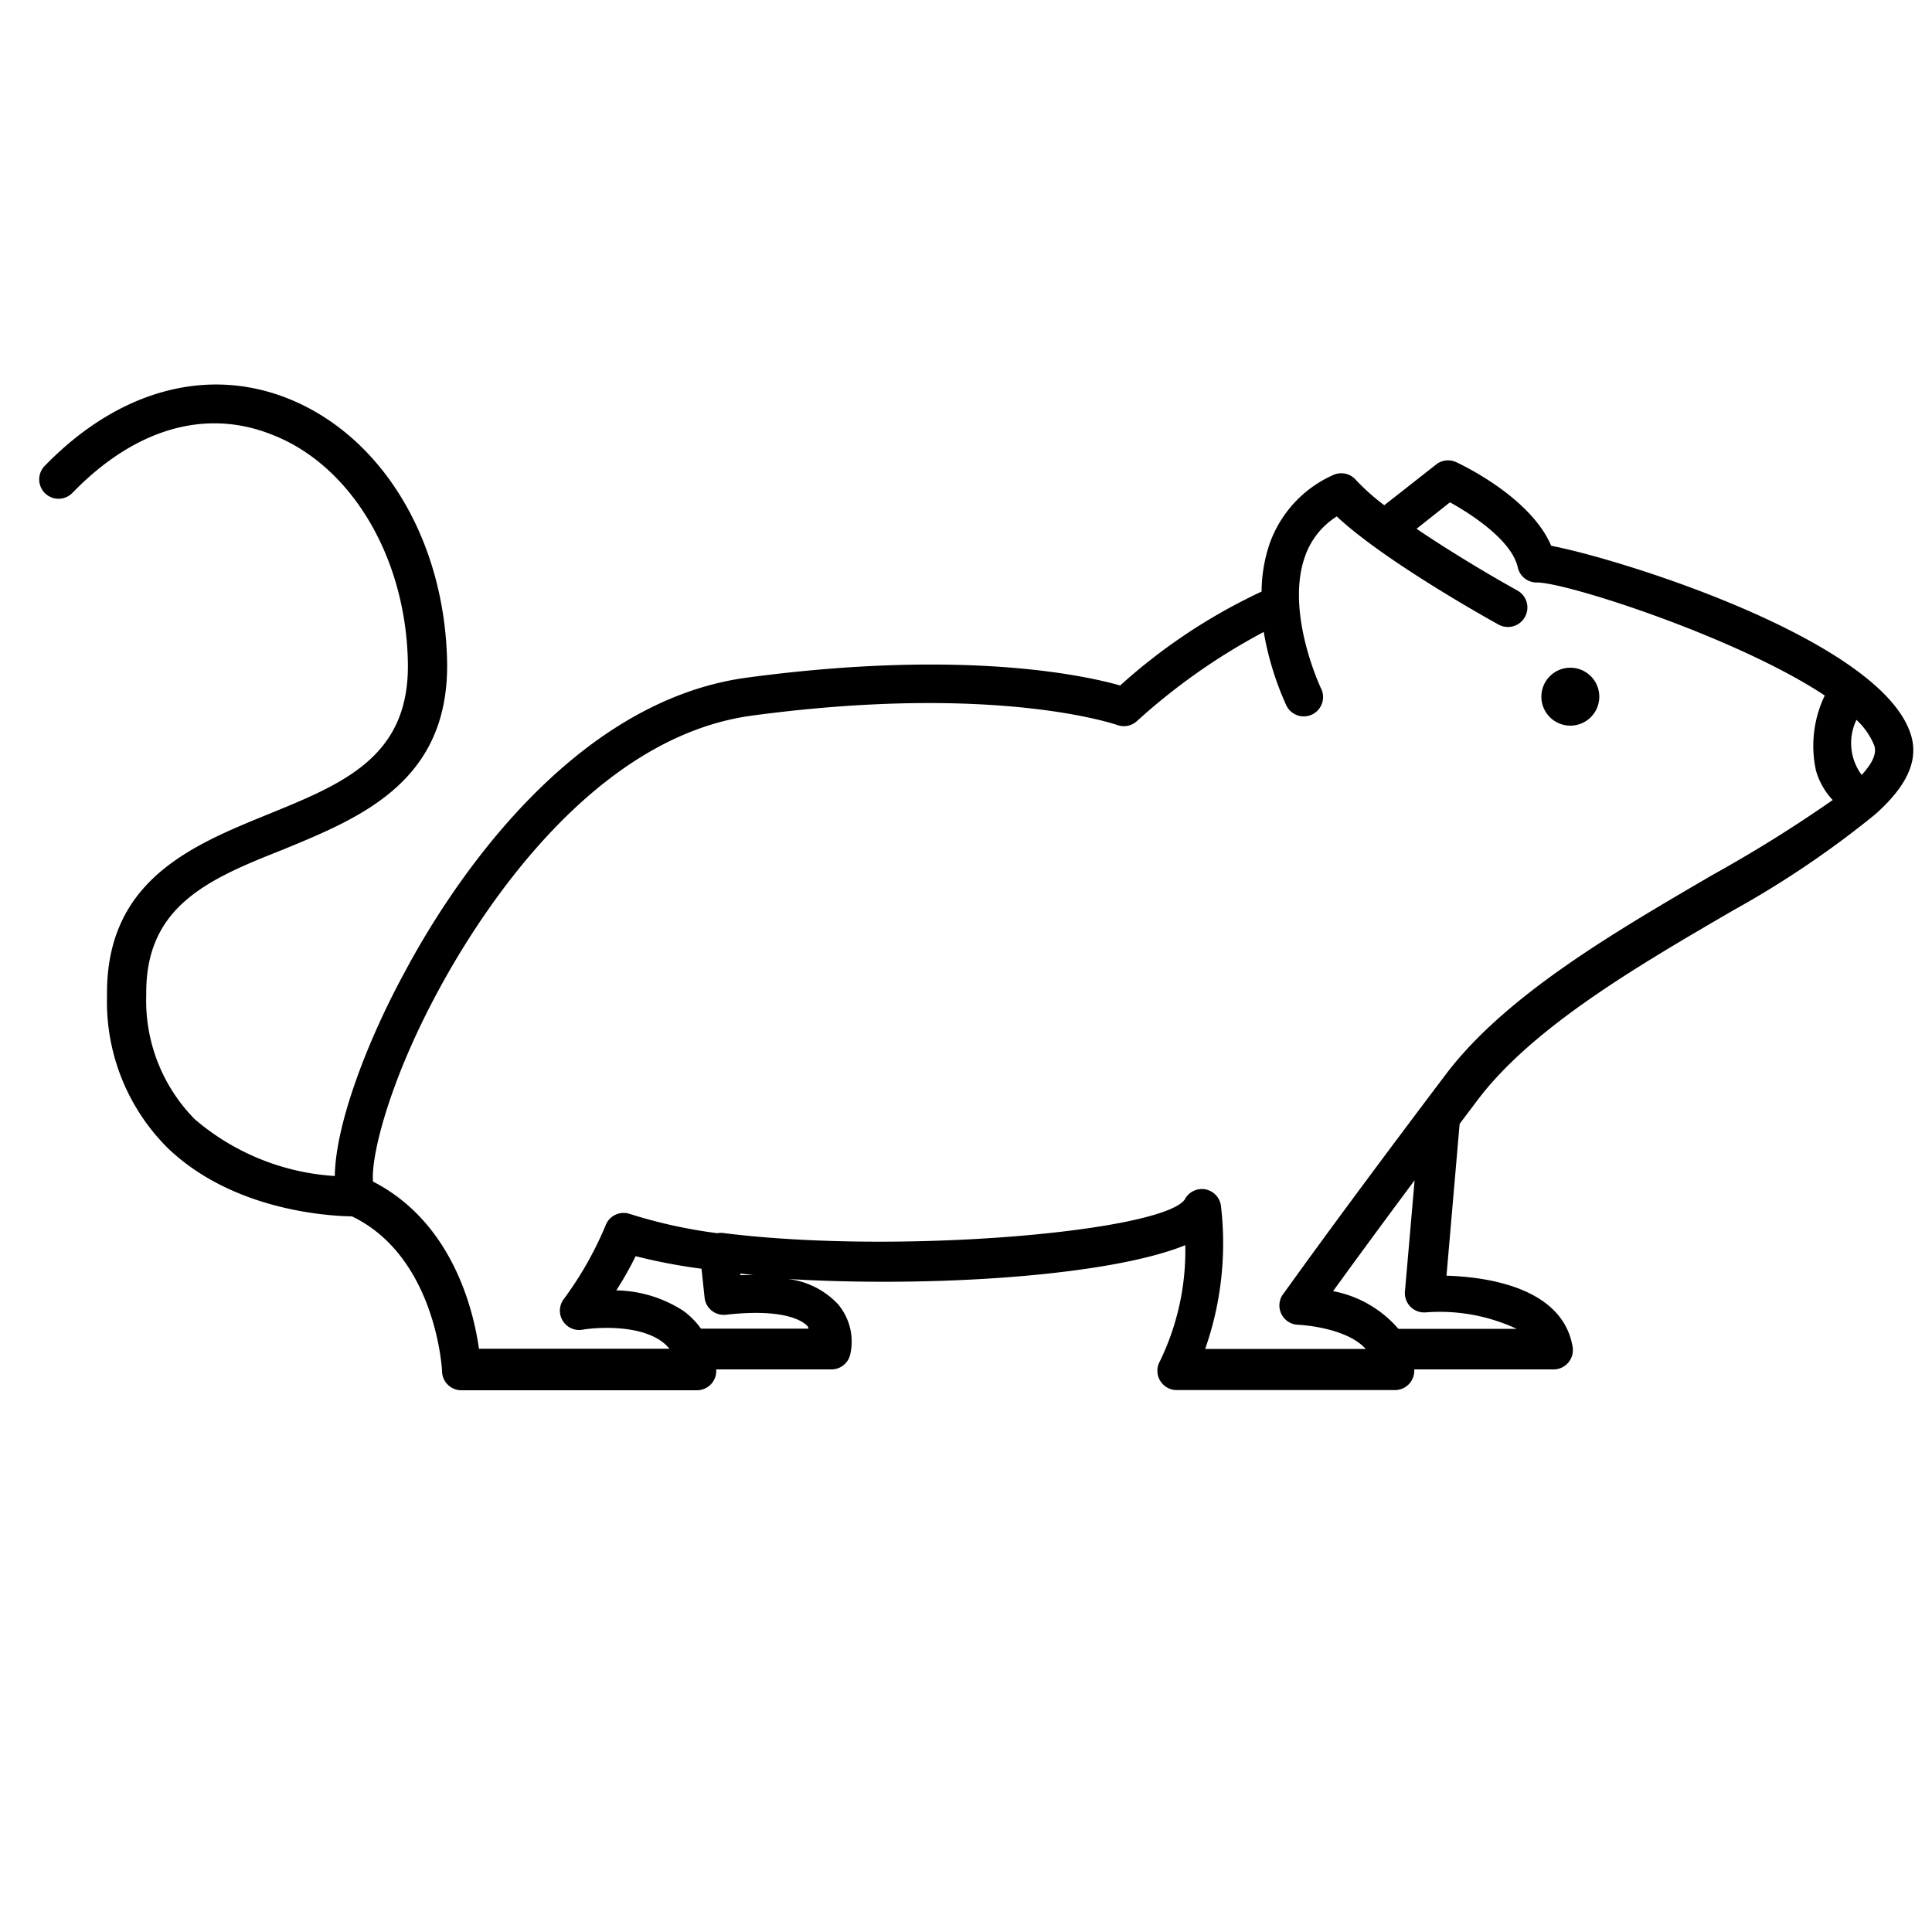 <svg xmlns="http://www.w3.org/2000/svg" data-name="Layer 1" viewBox="0 0 100 100" x="0px" y="0px"><title>icons_animals_4</title><circle cx="81.28" cy="36.06" r="1.5"></circle><path d="M80.29,28.25c-1.05-2.47-4.51-4.14-4.94-4.34a1,1,0,0,0-1,.12l-2.7,2.12a11.31,11.31,0,0,1-1.48-1.32A1,1,0,0,0,69,24.59a6.12,6.12,0,0,0-3.29,3.57,7.79,7.79,0,0,0-.41,2.46,29.52,29.52,0,0,0-7.32,4.86c-1.87-.53-8.15-1.9-19.29-.41C29.43,36.3,23.22,46.07,21,50.22c-2,3.65-3.64,8-3.67,10.65a12.31,12.31,0,0,1-7.25-2.94,8.74,8.74,0,0,1-2.51-6.44c-.06-4.61,3.25-6,7.09-7.52,4-1.65,8.64-3.52,8.48-9.82S19.72,22.51,14.84,20.6c-4.2-1.64-8.77-.36-12.53,3.52a1,1,0,0,0,1.44,1.39c3.22-3.32,6.89-4.4,10.36-3,4.06,1.59,6.88,6.3,7,11.72.12,4.92-3.29,6.31-7.24,7.92s-8.41,3.43-8.33,9.4a10.67,10.67,0,0,0,3.13,7.86c3.38,3.26,8.35,3.53,9.55,3.55,4.34,2.09,4.66,7.92,4.66,8a1,1,0,0,0,1,1H36.07a1,1,0,0,0,1-1.08H43a1,1,0,0,0,1-.74,3,3,0,0,0-.63-2.64,4.24,4.24,0,0,0-2.59-1.3c7.51.45,16.67-.16,20.57-1.75a13.1,13.1,0,0,1-1.31,6,1,1,0,0,0,.86,1.5h11.3a1,1,0,0,0,1-1.07h7.2a1,1,0,0,0,1-1.16c-.52-3.11-4.51-3.63-6.53-3.69l.68-7.86.92-1.22c2.87-3.81,8.38-7,13.24-9.83A50.21,50.21,0,0,0,97,42.2l.14-.12c1.52-1.38,2.25-2.74,1.72-4.19C97.15,33.08,83.91,28.94,80.29,28.25ZM96.36,40.11a2.76,2.76,0,0,1-.27-2.85A3.73,3.73,0,0,1,97,38.56C97.17,39,96.9,39.52,96.36,40.11ZM41.85,68.77H36.28a4,4,0,0,0-.88-.9,6.56,6.56,0,0,0-3.5-1.08,17.9,17.9,0,0,0,1-1.77,29.72,29.72,0,0,0,3.41.65l.16,1.5a1,1,0,0,0,.37.67,1,1,0,0,0,.74.21c3-.34,4,.32,4.24.62ZM38.32,66v-.08L39,66ZM73,67.63a1,1,0,0,0,.78.3,9.41,9.41,0,0,1,4.72.85H72.38A5.9,5.9,0,0,0,69,66.83c.81-1.12,2.18-3,4.22-5.74l-.5,5.75A1,1,0,0,0,73,67.63ZM88.65,45.28c-5,2.92-10.72,6.22-13.83,10.35C68.64,63.81,66.42,67,66.4,67a1,1,0,0,0,.79,1.57s2.46.1,3.5,1.25H62.38a16.55,16.55,0,0,0,.82-7.37,1,1,0,0,0-.81-.89,1,1,0,0,0-1.07.53c-1.2,1.65-14.7,2.87-23.82,1.74a1,1,0,0,0-.37,0,25.89,25.89,0,0,1-4.54-1,1,1,0,0,0-1.25.61,18.08,18.08,0,0,1-2.16,3.8,1,1,0,0,0,1,1.58c.73-.12,2.88-.26,4.08.62a2.1,2.1,0,0,1,.39.37H24.79c-.28-2-1.37-6.54-5.48-8.65-.13-1.23.8-5.16,3.44-10,2.1-3.87,7.87-13,16.17-14.12,12.67-1.7,18.86.47,18.92.49a1,1,0,0,0,1-.2,32.19,32.19,0,0,1,6.57-4.62,15.58,15.58,0,0,0,1.16,3.78,1,1,0,1,0,1.8-.87s-1.85-3.9-.83-6.8a4,4,0,0,1,1.65-2.09c2.53,2.37,8.11,5.45,8.36,5.59a1,1,0,1,0,1-1.75c-1.07-.59-3.28-1.88-5.23-3.2L75.05,26c1.18.65,3.21,2,3.51,3.37a1,1,0,0,0,1,.78C81.1,30.15,89.93,33,94.45,36A6,6,0,0,0,94,39.91a3.77,3.77,0,0,0,.86,1.5A71.6,71.6,0,0,1,88.65,45.28Z"></path></svg>